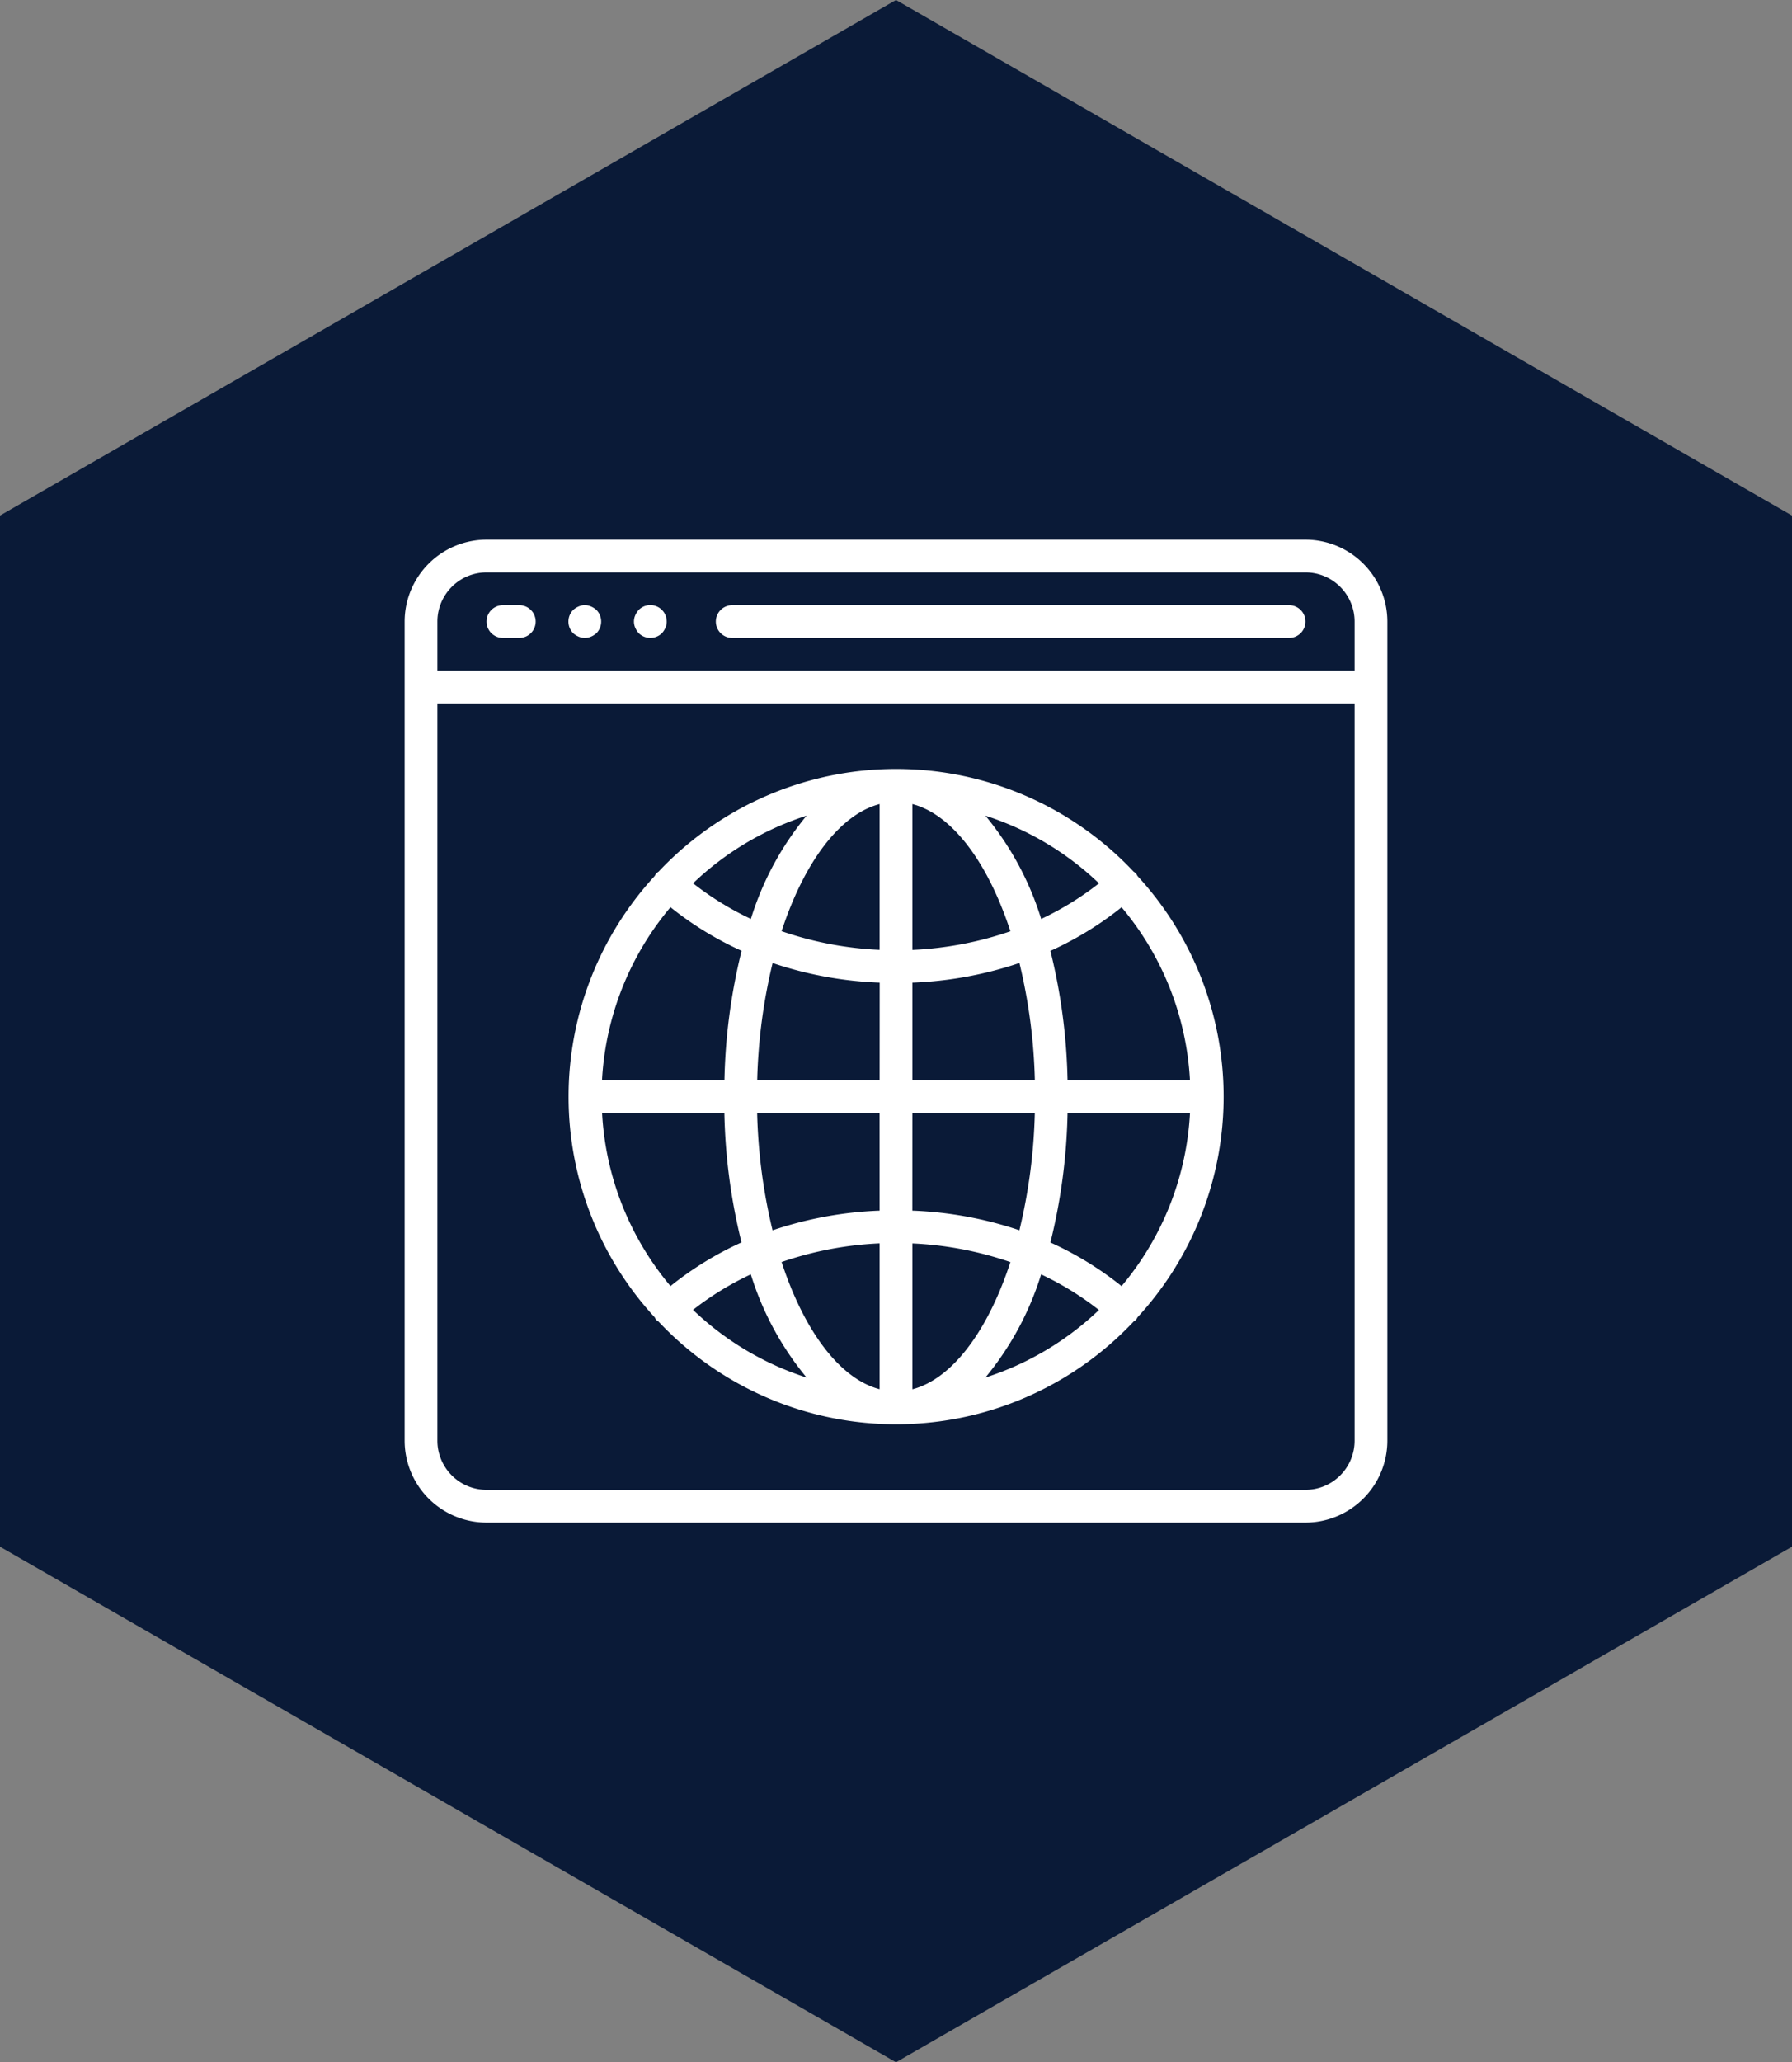 <svg xmlns="http://www.w3.org/2000/svg" width="93" height="107" viewBox="0 0 93 107">
  <rect x="0" y="0" width="93" height="107" fill="#808080" stroke="none"/>
  <g id="polygon" transform="translate(-679 -1010)">
    <path id="Polygon-2" data-name="Polygon" d="M80.25,0,107,46.5,80.25,93H26.75L0,46.5,26.75,0Z" transform="translate(772 1010) rotate(90)" fill="#0a1a37"/>
    <g id="web" transform="translate(700 1038)">
      <g id="Group_331" data-name="Group 331">
        <g id="Group_330" data-name="Group 330">
          <path id="Path_838" data-name="Path 838" d="M46.75,0H4.25A4.255,4.255,0,0,0,0,4.25v42.5A4.255,4.255,0,0,0,4.25,51h42.5A4.255,4.255,0,0,0,51,46.75V4.25A4.255,4.255,0,0,0,46.75,0ZM49.3,46.75a2.55,2.55,0,0,1-2.55,2.55H4.25A2.55,2.55,0,0,1,1.7,46.75V8.5H49.3V46.75Zm0-39.95H1.7V4.25A2.55,2.55,0,0,1,4.25,1.7h42.5A2.55,2.55,0,0,1,49.3,4.25V6.8Z" fill="#fff"/>
          <path id="Path_839" data-name="Path 839" d="M9.45,6.2H8.6a.85.85,0,0,0,0,1.7h.85a.85.85,0,0,0,0-1.7Z" transform="translate(-3.5 -2.8)" fill="#fff"/>
          <path id="Path_840" data-name="Path 840" d="M16.673,6.266a.779.779,0,0,0-.646,0,.982.982,0,0,0-.281.179.862.862,0,0,0,0,1.207.982.982,0,0,0,.281.178.8.8,0,0,0,.646,0,.982.982,0,0,0,.28-.178.862.862,0,0,0,0-1.207A.982.982,0,0,0,16.673,6.266Z" transform="translate(-7 -2.798)" fill="#fff"/>
          <path id="Path_841" data-name="Path 841" d="M22.876,6.256a.85.85,0,0,0-.929.186.982.982,0,0,0-.179.28.8.8,0,0,0,0,.646.982.982,0,0,0,.179.28.862.862,0,0,0,1.207,0,.982.982,0,0,0,.178-.28.713.713,0,0,0,.068-.323A.85.85,0,0,0,22.876,6.256Z" transform="translate(-9.8 -2.796)" fill="#fff"/>
          <path id="Path_842" data-name="Path 842" d="M59.2,6.2H30.3a.85.85,0,1,0,0,1.7H59.2a.85.85,0,0,0,0-1.7Z" transform="translate(-13.3 -2.8)" fill="#fff"/>
          <path id="Path_843" data-name="Path 843" d="M20.053,50.278a.78.78,0,0,0,.126.094,16.923,16.923,0,0,0,24.662-.008.8.8,0,0,0,.119-.085.83.83,0,0,0,.073-.124,16.9,16.9,0,0,0,0-22.906l0,0a.83.83,0,0,0-.073-.124.761.761,0,0,0-.127-.1,16.923,16.923,0,0,0-24.65,0,.756.756,0,0,0-.127.1.83.83,0,0,0-.073.124,16.9,16.9,0,0,0,0,22.906A.82.82,0,0,0,20.053,50.278Zm17.087,3a15.62,15.62,0,0,0,2.894-5.355v0a15.562,15.562,0,0,1,3,1.848A15.3,15.3,0,0,1,37.14,53.276Zm7.07-4.745a17.238,17.238,0,0,0-3.694-2.265,30.3,30.3,0,0,0,.89-6.715h6.354A15.215,15.215,0,0,1,44.21,48.531Zm3.55-10.68H41.406a30.313,30.313,0,0,0-.89-6.715,17.24,17.24,0,0,0,3.694-2.264A15.215,15.215,0,0,1,47.759,37.851ZM43.037,27.633a15.557,15.557,0,0,1-3,1.848,15.62,15.62,0,0,0-2.894-5.358A15.3,15.3,0,0,1,43.037,27.633ZM33.353,23.52c2.083.546,3.926,3.051,5.087,6.6a18.048,18.048,0,0,1-5.087.968Zm0,9.266a19.657,19.657,0,0,0,5.556-1.02,28.778,28.778,0,0,1,.8,6.085H33.353Zm0,6.765h6.354a28.776,28.776,0,0,1-.8,6.083,19.656,19.656,0,0,0-5.556-1.018Zm0,6.766a18.049,18.049,0,0,1,5.087.969c-1.161,3.546-3,6.051-5.087,6.6ZM21.969,49.764a15.561,15.561,0,0,1,3-1.843v0a15.62,15.62,0,0,0,2.894,5.355A15.3,15.3,0,0,1,21.969,49.764Zm9.684,4.118c-2.083-.546-3.926-3.051-5.087-6.6a18.048,18.048,0,0,1,5.087-.968v7.565Zm0-9.266a19.658,19.658,0,0,0-5.556,1.02,28.779,28.779,0,0,1-.8-6.085h6.354Zm0-6.765H25.3a28.776,28.776,0,0,1,.8-6.083,19.656,19.656,0,0,0,5.556,1.018Zm0-14.332v7.566a18.049,18.049,0,0,1-5.087-.969C27.727,26.57,29.569,24.065,31.653,23.519Zm-3.787.6a15.62,15.62,0,0,0-2.894,5.36v0a15.558,15.558,0,0,1-3-1.848A15.3,15.3,0,0,1,27.866,24.121Zm-7.07,4.75a17.238,17.238,0,0,0,3.694,2.265,30.3,30.3,0,0,0-.89,6.715H17.246A15.215,15.215,0,0,1,20.8,28.871Zm2.8,10.68a30.313,30.313,0,0,0,.89,6.715A17.24,17.24,0,0,0,20.8,48.53a15.215,15.215,0,0,1-3.55-8.979H23.6Z" transform="translate(-7.003 -9.801)" fill="#fff"/>
        </g>
      </g>
    </g>
  </g>
</svg>
